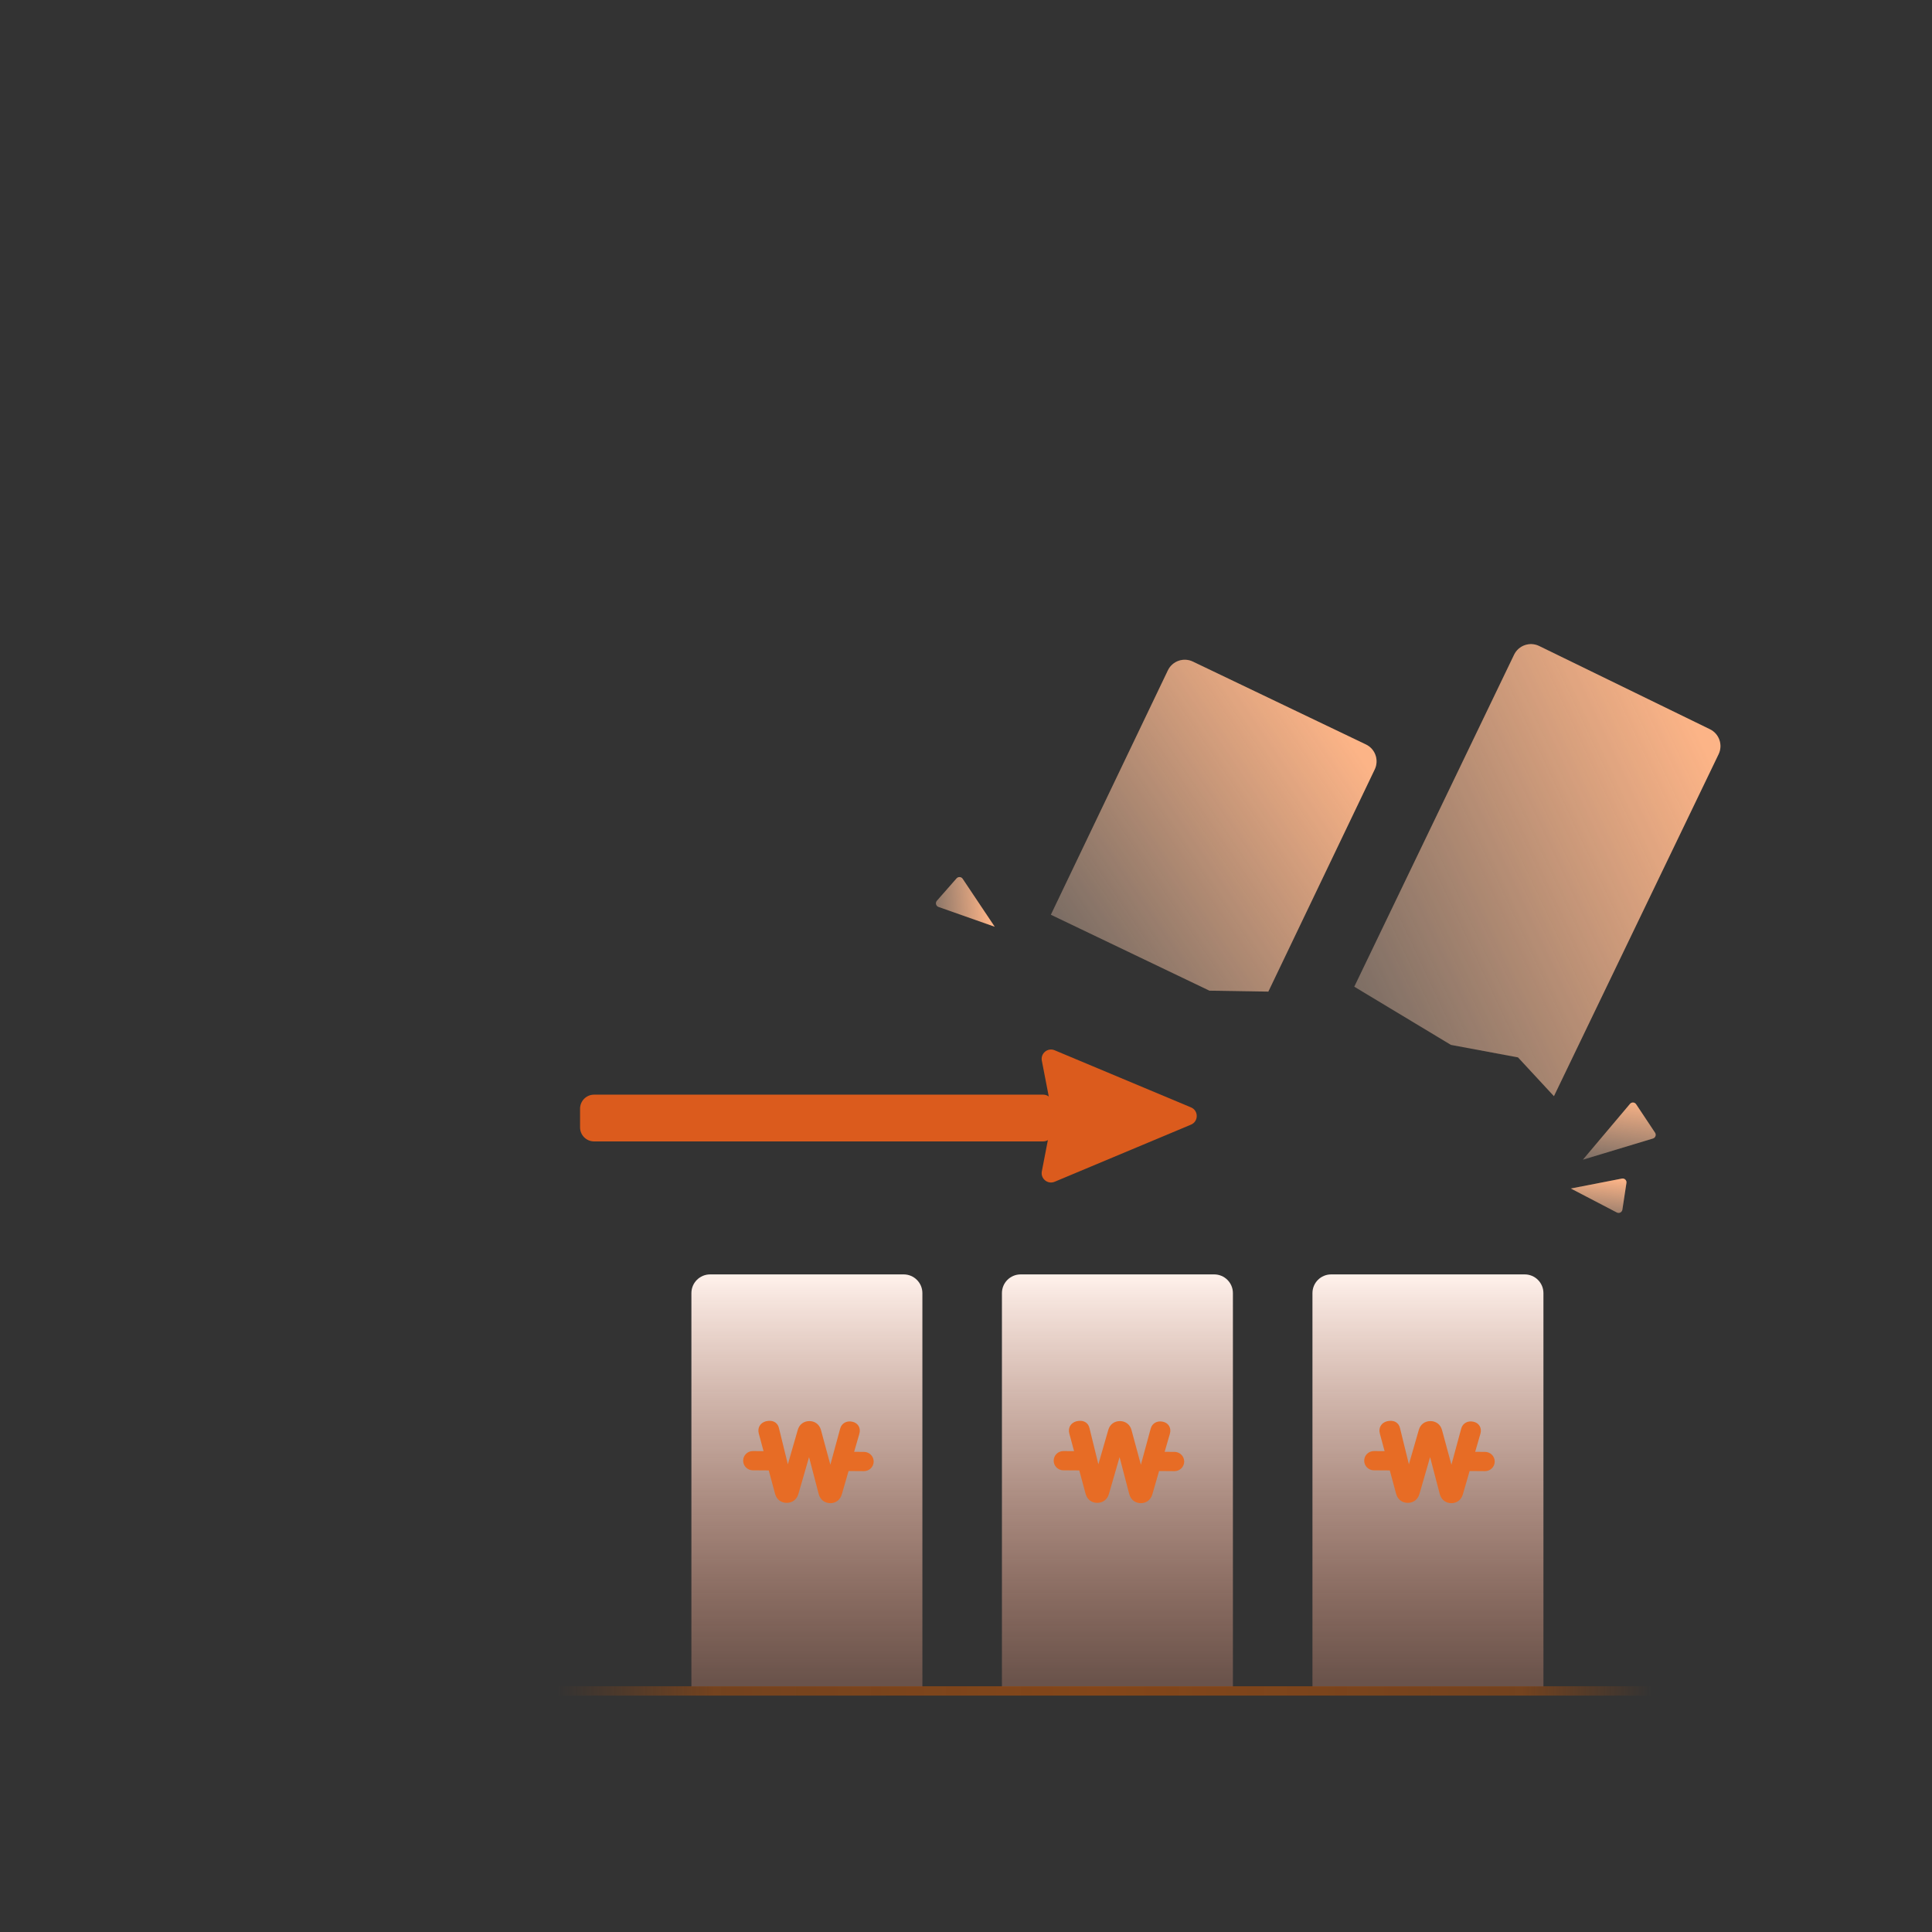 <svg width="413" height="413" viewBox="0 0 413 413" fill="none" xmlns="http://www.w3.org/2000/svg">
<rect x="0" y="0" width="413" height="413" fill="#333333" stroke="none"/>
<path d="M338.368 247.908L348.441 235.972C348.793 235.555 349.448 235.592 349.75 236.047L353.799 242.137C354.104 242.595 353.88 243.217 353.354 243.376L338.368 247.908Z" fill="url(#paint0_linear_8543_24834)"/>
<path d="M338.368 247.908L348.441 235.972C348.793 235.555 349.448 235.592 349.75 236.047L353.799 242.137C354.104 242.595 353.88 243.217 353.354 243.376L338.368 247.908Z" fill="white" fill-opacity="0.2"/>
<path d="M335.796 254.066L346.715 251.943C347.271 251.834 347.767 252.31 347.682 252.871L346.815 258.587C346.731 259.143 346.124 259.451 345.625 259.191L335.796 254.066Z" fill="url(#paint1_linear_8543_24834)"/>
<path d="M335.796 254.066L346.715 251.943C347.271 251.834 347.767 252.31 347.682 252.871L346.815 258.587C346.731 259.143 346.124 259.451 345.625 259.191L335.796 254.066Z" fill="white" fill-opacity="0.2"/>
<path d="M200.275 192.555L204.482 187.77C204.839 187.364 205.484 187.406 205.785 187.856L212.641 198.109L200.62 193.874C200.07 193.68 199.89 192.992 200.275 192.555Z" fill="url(#paint2_linear_8543_24834)"/>
<path d="M200.275 192.555L204.482 187.77C204.839 187.364 205.484 187.406 205.785 187.856L212.641 198.109L200.62 193.874C200.07 193.68 199.89 192.992 200.275 192.555Z" fill="white" fill-opacity="0.2"/>
<path d="M291.992 159.143L254.989 141.424C252.997 140.47 250.608 141.312 249.654 143.304L224.641 195.541L258.542 211.774L271.13 211.973L293.873 164.478C294.827 162.486 293.985 160.097 291.992 159.143Z" fill="url(#paint3_linear_8543_24834)"/>
<path d="M291.992 159.143L254.989 141.424C252.997 140.47 250.608 141.312 249.654 143.304L224.641 195.541L258.542 211.774L271.13 211.973L293.873 164.478C294.827 162.486 293.985 160.097 291.992 159.143Z" fill="white" fill-opacity="0.2"/>
<path d="M289.503 210.924L323.665 139.955C324.627 137.958 327.029 137.123 329.022 138.095L365.532 155.892C367.511 156.857 368.338 159.24 367.383 161.223L332.181 234.327L324.504 226.036L310.164 223.363L289.503 210.924Z" fill="url(#paint4_linear_8543_24834)"/>
<path d="M289.503 210.924L323.665 139.955C324.627 137.958 327.029 137.123 329.022 138.095L365.532 155.892C367.511 156.857 368.338 159.24 367.383 161.223L332.181 234.327L324.504 226.036L310.164 223.363L289.503 210.924Z" fill="white" fill-opacity="0.2"/>
<path d="M116 360.467H362V362.467H116V360.467Z" fill="url(#paint5_linear_8543_24834)" fill-opacity="0.5"/>
<path d="M214.18 276.428C214.18 274.219 215.971 272.428 218.18 272.428H259.557C261.766 272.428 263.557 274.219 263.557 276.428V360.484H214.18V276.428Z" fill="url(#paint6_linear_8543_24834)"/>
<path fill-rule="evenodd" clip-rule="evenodd" d="M241.86 305.628L241.598 305.707L241.862 305.636L243.886 313.115L245.973 305.418L245.973 305.417C246.134 304.803 246.491 304.375 246.944 304.121C247.414 303.857 247.989 303.788 248.569 303.914C249.183 304.043 249.637 304.369 249.908 304.815C250.177 305.259 250.26 305.817 250.103 306.43L249.838 306.363L250.101 306.439L248.967 310.353L251.09 310.369C251.661 310.374 252.177 310.608 252.548 310.982C252.92 311.357 253.148 311.873 253.144 312.442C253.14 313.01 252.904 313.523 252.526 313.892C252.149 314.261 251.63 314.488 251.059 314.483L247.778 314.458L246.338 319.431L246.337 319.432C246.163 320.045 245.847 320.487 245.465 320.793C245.007 321.159 244.458 321.321 243.928 321.332L243.92 321.332C243.349 321.329 242.788 321.178 242.322 320.824C241.919 320.519 241.59 320.07 241.409 319.438L241.671 319.362L241.407 319.431L239.329 311.492L237.053 319.362C236.875 319.992 236.541 320.442 236.139 320.748C235.658 321.115 235.082 321.267 234.541 321.263C234.002 321.259 233.448 321.107 232.985 320.754C232.59 320.453 232.263 320.011 232.082 319.393L232.344 319.316L232.08 319.387L230.714 314.33L227.296 314.305C226.725 314.301 226.209 314.067 225.838 313.692C225.466 313.318 225.238 312.801 225.242 312.233C225.246 311.664 225.482 311.151 225.86 310.782C226.237 310.413 226.756 310.187 227.327 310.191L229.601 310.208L228.594 306.481C228.419 305.844 228.496 305.28 228.751 304.825C229.021 304.345 229.487 303.995 230.097 303.827L230.107 303.825C230.713 303.682 231.31 303.681 231.809 303.904C232.289 304.119 232.68 304.521 232.874 305.192L232.611 305.268L232.877 305.203L234.797 313.024L236.911 305.687C237.091 305.053 237.422 304.601 237.825 304.294C238.301 303.932 238.872 303.78 239.425 303.784C239.95 303.788 240.499 303.94 240.96 304.29C241.352 304.587 241.677 305.022 241.86 305.628Z" fill="#E76C25"/>
<path d="M147.8 276.428C147.8 274.219 149.591 272.428 151.8 272.428H193.177C195.386 272.428 197.177 274.219 197.177 276.428V360.484H147.8V276.428Z" fill="url(#paint7_linear_8543_24834)"/>
<path fill-rule="evenodd" clip-rule="evenodd" d="M175.479 305.628L175.217 305.707L175.481 305.636L177.505 313.115L179.593 305.418L179.593 305.417C179.754 304.803 180.111 304.375 180.564 304.121C181.034 303.857 181.608 303.788 182.188 303.914C182.802 304.043 183.257 304.369 183.528 304.815C183.797 305.259 183.88 305.817 183.723 306.43L183.458 306.363L183.721 306.439L182.587 310.353L184.71 310.369C185.28 310.374 185.796 310.608 186.168 310.982C186.539 311.357 186.768 311.873 186.764 312.442C186.759 313.01 186.523 313.523 186.146 313.892C185.769 314.261 185.25 314.488 184.679 314.483L181.398 314.458L179.957 319.431L179.957 319.432C179.783 320.045 179.467 320.487 179.084 320.793C178.626 321.159 178.077 321.321 177.547 321.332L177.54 321.332C176.968 321.329 176.408 321.178 175.941 320.824C175.538 320.519 175.21 320.07 175.029 319.438L175.291 319.362L175.027 319.431L172.948 311.492L170.673 319.362C170.494 319.992 170.161 320.442 169.759 320.748C169.277 321.115 168.701 321.267 168.16 321.263C167.622 321.259 167.068 321.107 166.604 320.754C166.209 320.453 165.883 320.011 165.702 319.393L165.964 319.316L165.7 319.387L164.334 314.33L160.916 314.305C160.345 314.301 159.829 314.067 159.457 313.692C159.086 313.318 158.857 312.801 158.862 312.233C158.866 311.664 159.102 311.151 159.479 310.782C159.856 310.413 160.376 310.187 160.947 310.191L163.22 310.208L162.214 306.481C162.039 305.844 162.115 305.28 162.371 304.825C162.64 304.345 163.106 303.995 163.717 303.827L163.726 303.825C164.332 303.682 164.93 303.681 165.428 303.904C165.909 304.119 166.3 304.521 166.494 305.192L166.231 305.268L166.496 305.203L168.417 313.024L170.531 305.687C170.71 305.053 171.042 304.601 171.445 304.294C171.92 303.932 172.491 303.78 173.044 303.784C173.57 303.788 174.118 303.94 174.58 304.29C174.971 304.587 175.297 305.022 175.479 305.628Z" fill="#E76C25"/>
<path d="M280.56 276.428C280.56 274.219 282.351 272.428 284.56 272.428H325.937C328.146 272.428 329.937 274.219 329.937 276.428V360.484H280.56V276.428Z" fill="url(#paint8_linear_8543_24834)"/>
<path fill-rule="evenodd" clip-rule="evenodd" d="M308.239 305.628L307.977 305.707L308.242 305.636L310.266 313.115L312.353 305.418L312.353 305.417C312.514 304.803 312.871 304.375 313.324 304.121C313.794 303.857 314.368 303.788 314.949 303.914C315.562 304.043 316.017 304.369 316.288 304.815C316.557 305.259 316.64 305.817 316.483 306.43L316.218 306.363L316.481 306.439L315.347 310.353L317.47 310.369C318.041 310.374 318.556 310.608 318.928 310.982C319.3 311.357 319.528 311.873 319.524 312.442C319.52 313.01 319.283 313.523 318.906 313.892C318.529 314.261 318.01 314.488 317.439 314.483L314.158 314.458L312.718 319.431L312.717 319.432C312.543 320.045 312.227 320.487 311.845 320.793C311.386 321.159 310.838 321.321 310.308 321.332L310.3 321.332C309.728 321.329 309.168 321.178 308.701 320.824C308.299 320.519 307.97 320.07 307.789 319.438L308.051 319.362L307.787 319.431L305.708 311.492L303.433 319.362C303.255 319.992 302.921 320.442 302.519 320.748C302.037 321.115 301.461 321.267 300.92 321.263C300.382 321.259 299.828 321.107 299.365 320.754C298.969 320.453 298.643 320.011 298.462 319.393L298.724 319.316L298.46 319.387L297.094 314.33L293.676 314.305C293.105 314.301 292.589 314.067 292.218 313.692C291.846 313.318 291.618 312.801 291.622 312.233C291.626 311.664 291.862 311.151 292.24 310.782C292.617 310.413 293.136 310.187 293.707 310.191L295.981 310.208L294.974 306.481C294.799 305.844 294.876 305.28 295.131 304.825C295.401 304.345 295.867 303.995 296.477 303.827L296.487 303.825C297.092 303.682 297.69 303.681 298.188 303.904C298.669 304.119 299.06 304.521 299.254 305.192L298.991 305.268L299.257 305.203L301.177 313.024L303.291 305.687C303.471 305.053 303.802 304.601 304.205 304.294C304.681 303.932 305.252 303.78 305.804 303.784C306.33 303.788 306.879 303.94 307.34 304.29C307.732 304.587 308.057 305.022 308.239 305.628Z" fill="#E76C25"/>
<path d="M254.597 236.723C256.233 237.408 256.233 239.727 254.597 240.412L225.446 252.624C223.973 253.241 222.407 251.967 222.71 250.399L224.926 238.948C224.975 238.697 224.975 238.438 224.926 238.187L222.71 226.736C222.407 225.168 223.973 223.894 225.446 224.511L254.597 236.723Z" fill="#DB5B1D"/>
<path d="M124 237C124 235.343 125.343 234 127 234H223C224.105 234 225 234.895 225 236V242C225 243.105 224.105 244 223 244H127C125.343 244 124 242.657 124 241L124 237Z" fill="#DB5B1D"/>
<defs>
<linearGradient id="paint0_linear_8543_24834" x1="348.136" y1="234.773" x2="346.033" y2="252.232" gradientUnits="userSpaceOnUse">
<stop stop-color="#FBA169"/>
<stop offset="1" stop-color="#FBA169" stop-opacity="0"/>
</linearGradient>
<linearGradient id="paint1_linear_8543_24834" x1="344.32" y1="251.947" x2="342.927" y2="264.464" gradientUnits="userSpaceOnUse">
<stop stop-color="#FBA169"/>
<stop offset="1" stop-color="#FBA169" stop-opacity="0"/>
</linearGradient>
<linearGradient id="paint2_linear_8543_24834" x1="211.523" y1="194.449" x2="195.368" y2="195.865" gradientUnits="userSpaceOnUse">
<stop stop-color="#FBA169"/>
<stop offset="1" stop-color="#FBA169" stop-opacity="0"/>
</linearGradient>
<linearGradient id="paint3_linear_8543_24834" x1="284.237" y1="152.039" x2="208.638" y2="203.15" gradientUnits="userSpaceOnUse">
<stop stop-color="#FBA169"/>
<stop offset="1" stop-color="#FBA169" stop-opacity="0"/>
</linearGradient>
<linearGradient id="paint4_linear_8543_24834" x1="358.679" y1="147.876" x2="256.195" y2="196.054" gradientUnits="userSpaceOnUse">
<stop stop-color="#FBA169"/>
<stop offset="1" stop-color="#FBA169" stop-opacity="0"/>
</linearGradient>
<linearGradient id="paint5_linear_8543_24834" x1="357" y1="361.068" x2="119" y2="361.068" gradientUnits="userSpaceOnUse">
<stop offset="0.016" stop-color="#D45900" stop-opacity="0"/>
<stop offset="0.132" stop-color="#D45900" stop-opacity="0.8"/>
<stop offset="0.516" stop-color="#D45900"/>
<stop offset="0.859" stop-color="#D45900" stop-opacity="0.8"/>
<stop offset="1" stop-color="#D45900" stop-opacity="0"/>
</linearGradient>
<linearGradient id="paint6_linear_8543_24834" x1="238.869" y1="272.428" x2="238.869" y2="394.084" gradientUnits="userSpaceOnUse">
<stop stop-color="#FFF1EB"/>
<stop offset="1" stop-color="#F28660" stop-opacity="0"/>
</linearGradient>
<linearGradient id="paint7_linear_8543_24834" x1="172.488" y1="272.428" x2="172.488" y2="394.084" gradientUnits="userSpaceOnUse">
<stop stop-color="#FFF1EB"/>
<stop offset="1" stop-color="#F28660" stop-opacity="0"/>
</linearGradient>
<linearGradient id="paint8_linear_8543_24834" x1="305.249" y1="272.428" x2="305.249" y2="394.084" gradientUnits="userSpaceOnUse">
<stop stop-color="#FFF1EB"/>
<stop offset="1" stop-color="#F28660" stop-opacity="0"/>
</linearGradient>
</defs>
</svg>
